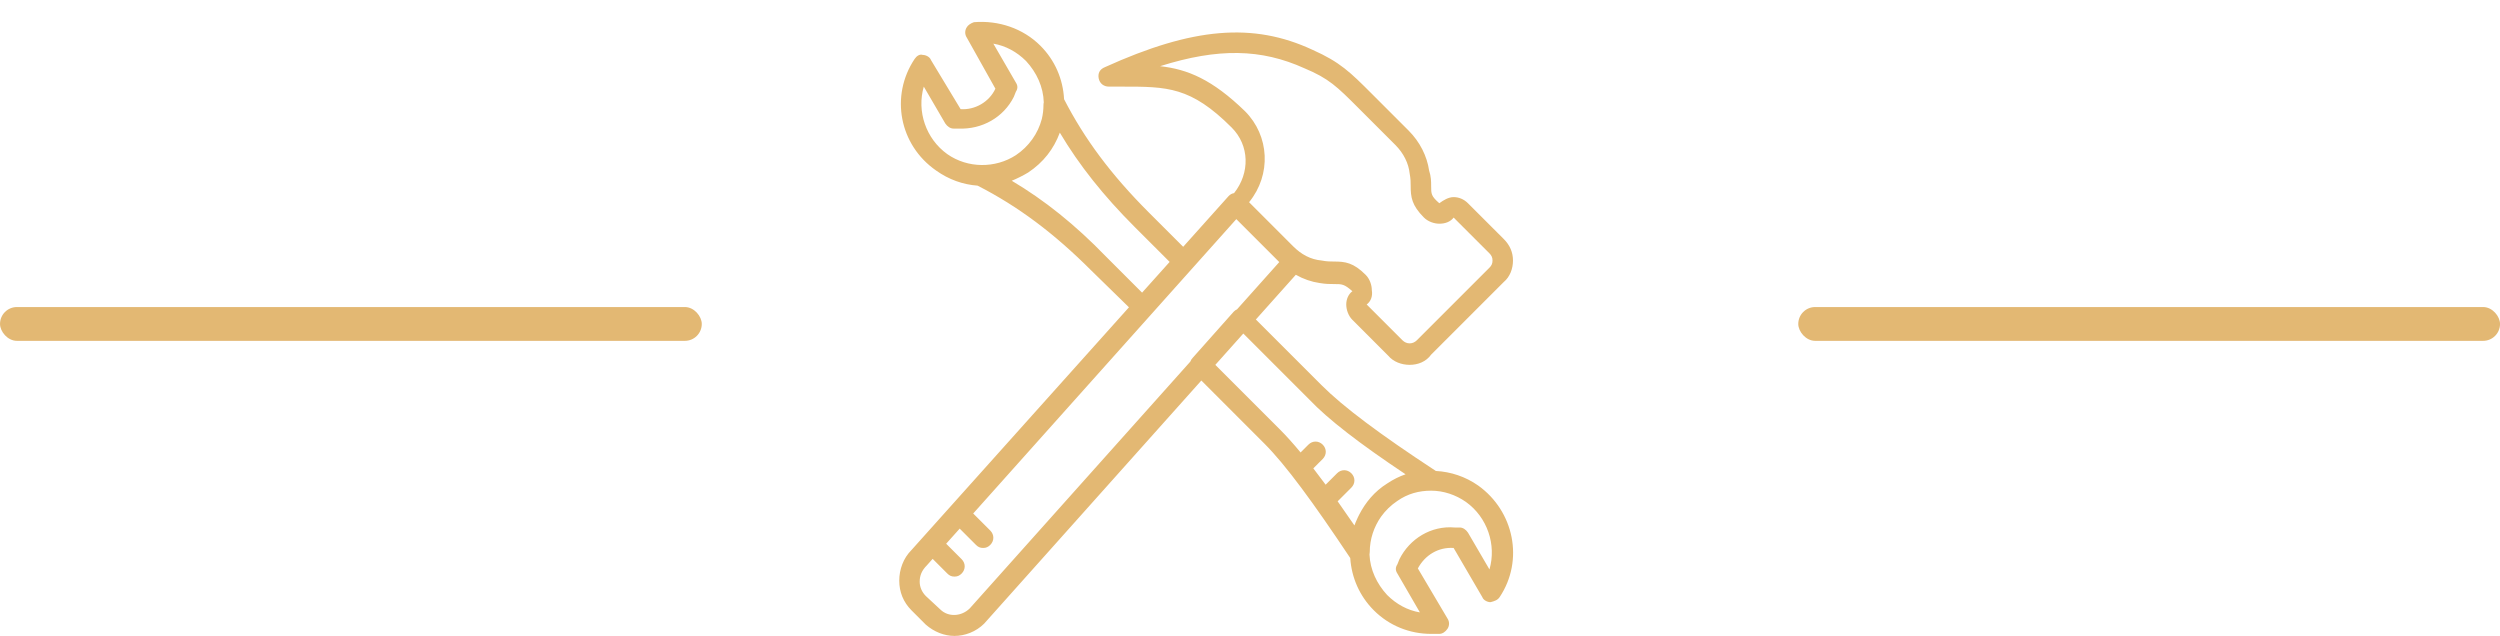 <svg width="114" height="29" viewBox="0 0 114 29" fill="none" xmlns="http://www.w3.org/2000/svg">
<rect x="0.001" y="14.001" width="32" height="1.542" rx="0.771" fill="#E3B873"/>
<rect x="82.001" y="14.001" width="32" height="1.542" rx="0.771" fill="#E3B873"/>
<path d="M67.406 22.141C66.824 21.732 66.153 21.512 65.475 21.476C62.92 19.803 61.246 18.547 60.269 17.57L57.267 14.569L59.089 12.53C59.434 12.725 59.805 12.853 60.176 12.906C60.456 12.953 60.642 12.953 60.829 12.953C61.202 12.953 61.295 12.953 61.669 13.279C61.482 13.419 61.389 13.652 61.389 13.885C61.389 14.118 61.482 14.399 61.669 14.585L63.301 16.218C63.534 16.497 63.907 16.637 64.281 16.637C64.654 16.637 65.027 16.497 65.26 16.171L68.572 12.859C68.852 12.626 68.992 12.253 68.992 11.88C68.992 11.507 68.852 11.18 68.572 10.9L66.939 9.268C66.753 9.081 66.519 8.988 66.286 8.988C66.053 8.988 65.82 9.128 65.633 9.268C65.26 8.941 65.26 8.848 65.26 8.475C65.26 8.288 65.26 8.055 65.167 7.775C65.073 7.122 64.747 6.469 64.234 5.956L62.555 4.277C61.575 3.297 61.109 2.831 59.849 2.271C57.144 1.012 54.392 1.245 50.381 3.064C50.148 3.157 50.054 3.344 50.101 3.577C50.148 3.81 50.334 3.95 50.567 3.95H51.174C53.226 3.95 54.299 3.95 56.164 5.816C56.981 6.633 57.005 7.886 56.273 8.807C56.174 8.822 56.099 8.866 56.025 8.941L53.953 11.254L52.386 9.688C50.665 7.966 49.454 6.337 48.522 4.524C48.473 3.606 48.105 2.747 47.442 2.085C46.649 1.292 45.53 0.919 44.41 1.012C44.271 1.058 44.131 1.152 44.084 1.245C43.991 1.385 43.991 1.572 44.084 1.712L45.39 4.044C45.11 4.65 44.457 5.023 43.804 4.977L42.452 2.738C42.405 2.598 42.218 2.504 42.078 2.504C41.938 2.458 41.798 2.551 41.705 2.691C40.586 4.37 41.005 6.609 42.685 7.775C43.263 8.188 43.915 8.418 44.575 8.465C44.582 8.468 44.589 8.472 44.597 8.475C46.416 9.408 48.049 10.62 49.774 12.346L51.48 14.013L41.565 25.08C41.192 25.453 41.006 25.966 41.006 26.479C41.006 26.992 41.192 27.459 41.565 27.832L42.218 28.485C42.592 28.811 43.058 28.998 43.524 28.998C43.991 28.998 44.504 28.811 44.877 28.438L54.781 17.352L57.657 20.229C58.636 21.208 59.894 22.931 61.571 25.446C61.631 26.344 61.998 27.182 62.648 27.832C63.348 28.532 64.281 28.905 65.26 28.905C65.4 28.905 65.54 28.905 65.633 28.905C65.773 28.905 65.913 28.811 66.006 28.672C66.1 28.532 66.1 28.345 66.006 28.205L64.654 25.92C64.98 25.313 65.587 24.94 66.286 24.987L67.592 27.226C67.639 27.366 67.825 27.459 67.965 27.459C68.152 27.412 68.292 27.366 68.385 27.226C69.504 25.546 69.038 23.308 67.406 22.141ZM56.771 5.07C55.278 3.624 54.159 3.157 52.9 3.018C55.558 2.178 57.517 2.225 59.476 3.111C60.596 3.577 60.969 3.95 61.948 4.93L63.627 6.609C64.001 6.982 64.234 7.449 64.281 7.915C64.327 8.148 64.327 8.335 64.327 8.475C64.327 8.988 64.374 9.361 64.933 9.921C65.12 10.107 65.4 10.201 65.633 10.201C65.913 10.201 66.146 10.107 66.286 9.921L67.919 11.553C68.012 11.647 68.059 11.74 68.059 11.88C68.059 12.02 68.012 12.113 67.919 12.206L64.607 15.518C64.42 15.704 64.141 15.704 63.954 15.518L62.321 13.885C62.508 13.745 62.601 13.512 62.555 13.232C62.555 12.999 62.461 12.719 62.275 12.533C61.715 11.973 61.342 11.926 60.829 11.926C60.689 11.926 60.502 11.926 60.269 11.88C59.756 11.833 59.336 11.6 58.963 11.227L56.958 9.221C57.984 7.962 57.89 6.189 56.771 5.07ZM42.125 3.95L43.105 5.63C43.198 5.769 43.338 5.863 43.478 5.863H43.711C44.784 5.909 45.763 5.35 46.23 4.417L46.323 4.184C46.416 4.044 46.416 3.904 46.323 3.764L45.297 1.991C45.856 2.085 46.37 2.365 46.789 2.784C47.27 3.305 47.578 3.964 47.596 4.672C47.587 4.708 47.582 4.746 47.582 4.79C47.582 5.006 47.556 5.217 47.508 5.42C47.332 6.095 46.91 6.684 46.323 7.076C45.39 7.682 44.131 7.682 43.198 7.029C42.218 6.329 41.798 5.07 42.125 3.95ZM50.427 11.693C49.028 10.247 47.629 9.128 46.136 8.242C46.37 8.148 46.649 8.008 46.883 7.868C47.582 7.402 48.049 6.796 48.328 6.049C49.215 7.542 50.334 8.941 51.733 10.341L53.336 11.943L52.079 13.345L50.427 11.693ZM44.224 27.739C43.851 28.112 43.244 28.158 42.871 27.785L42.218 27.179C42.032 26.992 41.938 26.759 41.938 26.526C41.938 26.246 42.032 26.013 42.265 25.78L42.529 25.484L43.198 26.153C43.291 26.246 43.384 26.293 43.524 26.293C43.664 26.293 43.758 26.246 43.851 26.153C44.037 25.966 44.037 25.686 43.851 25.5L43.145 24.794L43.762 24.105L44.504 24.847C44.597 24.94 44.69 24.987 44.83 24.987C44.97 24.987 45.063 24.94 45.157 24.847C45.343 24.66 45.343 24.38 45.157 24.194L44.378 23.415L56.376 9.992L58.335 11.951L56.41 14.105C56.355 14.128 56.306 14.164 56.258 14.212L54.392 16.311C54.339 16.364 54.301 16.425 54.279 16.489L44.224 27.739ZM55.419 16.638L56.695 15.209L59.709 18.223C60.549 19.11 61.995 20.229 64.094 21.628C63.814 21.722 63.534 21.861 63.254 22.048C62.676 22.41 62.266 22.912 61.98 23.467C61.976 23.475 61.972 23.483 61.968 23.491C61.951 23.524 61.934 23.558 61.918 23.592C61.895 23.64 61.873 23.688 61.853 23.737C61.838 23.77 61.824 23.803 61.81 23.836C61.809 23.841 61.807 23.846 61.805 23.851C61.79 23.887 61.776 23.924 61.762 23.96C61.497 23.572 61.242 23.205 60.997 22.86L61.622 22.235C61.808 22.048 61.808 21.768 61.622 21.582C61.435 21.395 61.155 21.395 60.969 21.582L60.449 22.102C60.255 21.839 60.068 21.59 59.887 21.357L60.316 20.929C60.502 20.742 60.502 20.462 60.316 20.276C60.129 20.089 59.849 20.089 59.663 20.276L59.307 20.632C58.964 20.218 58.648 19.867 58.357 19.576L55.419 16.638ZM67.919 25.966L66.939 24.287C66.846 24.147 66.706 24.054 66.566 24.054H66.333C65.26 23.96 64.28 24.567 63.814 25.5L63.721 25.733C63.627 25.873 63.627 26.013 63.721 26.153L64.747 27.925C64.187 27.832 63.674 27.552 63.254 27.132C62.782 26.621 62.477 25.977 62.449 25.285C62.457 25.251 62.461 25.214 62.461 25.173C62.461 24.582 62.649 24.029 62.976 23.561C63.177 23.281 63.428 23.036 63.721 22.841C64.187 22.515 64.7 22.375 65.26 22.375C65.82 22.375 66.379 22.561 66.846 22.888C67.825 23.587 68.245 24.847 67.919 25.966Z" fill="#E3B873"/>
</svg>
